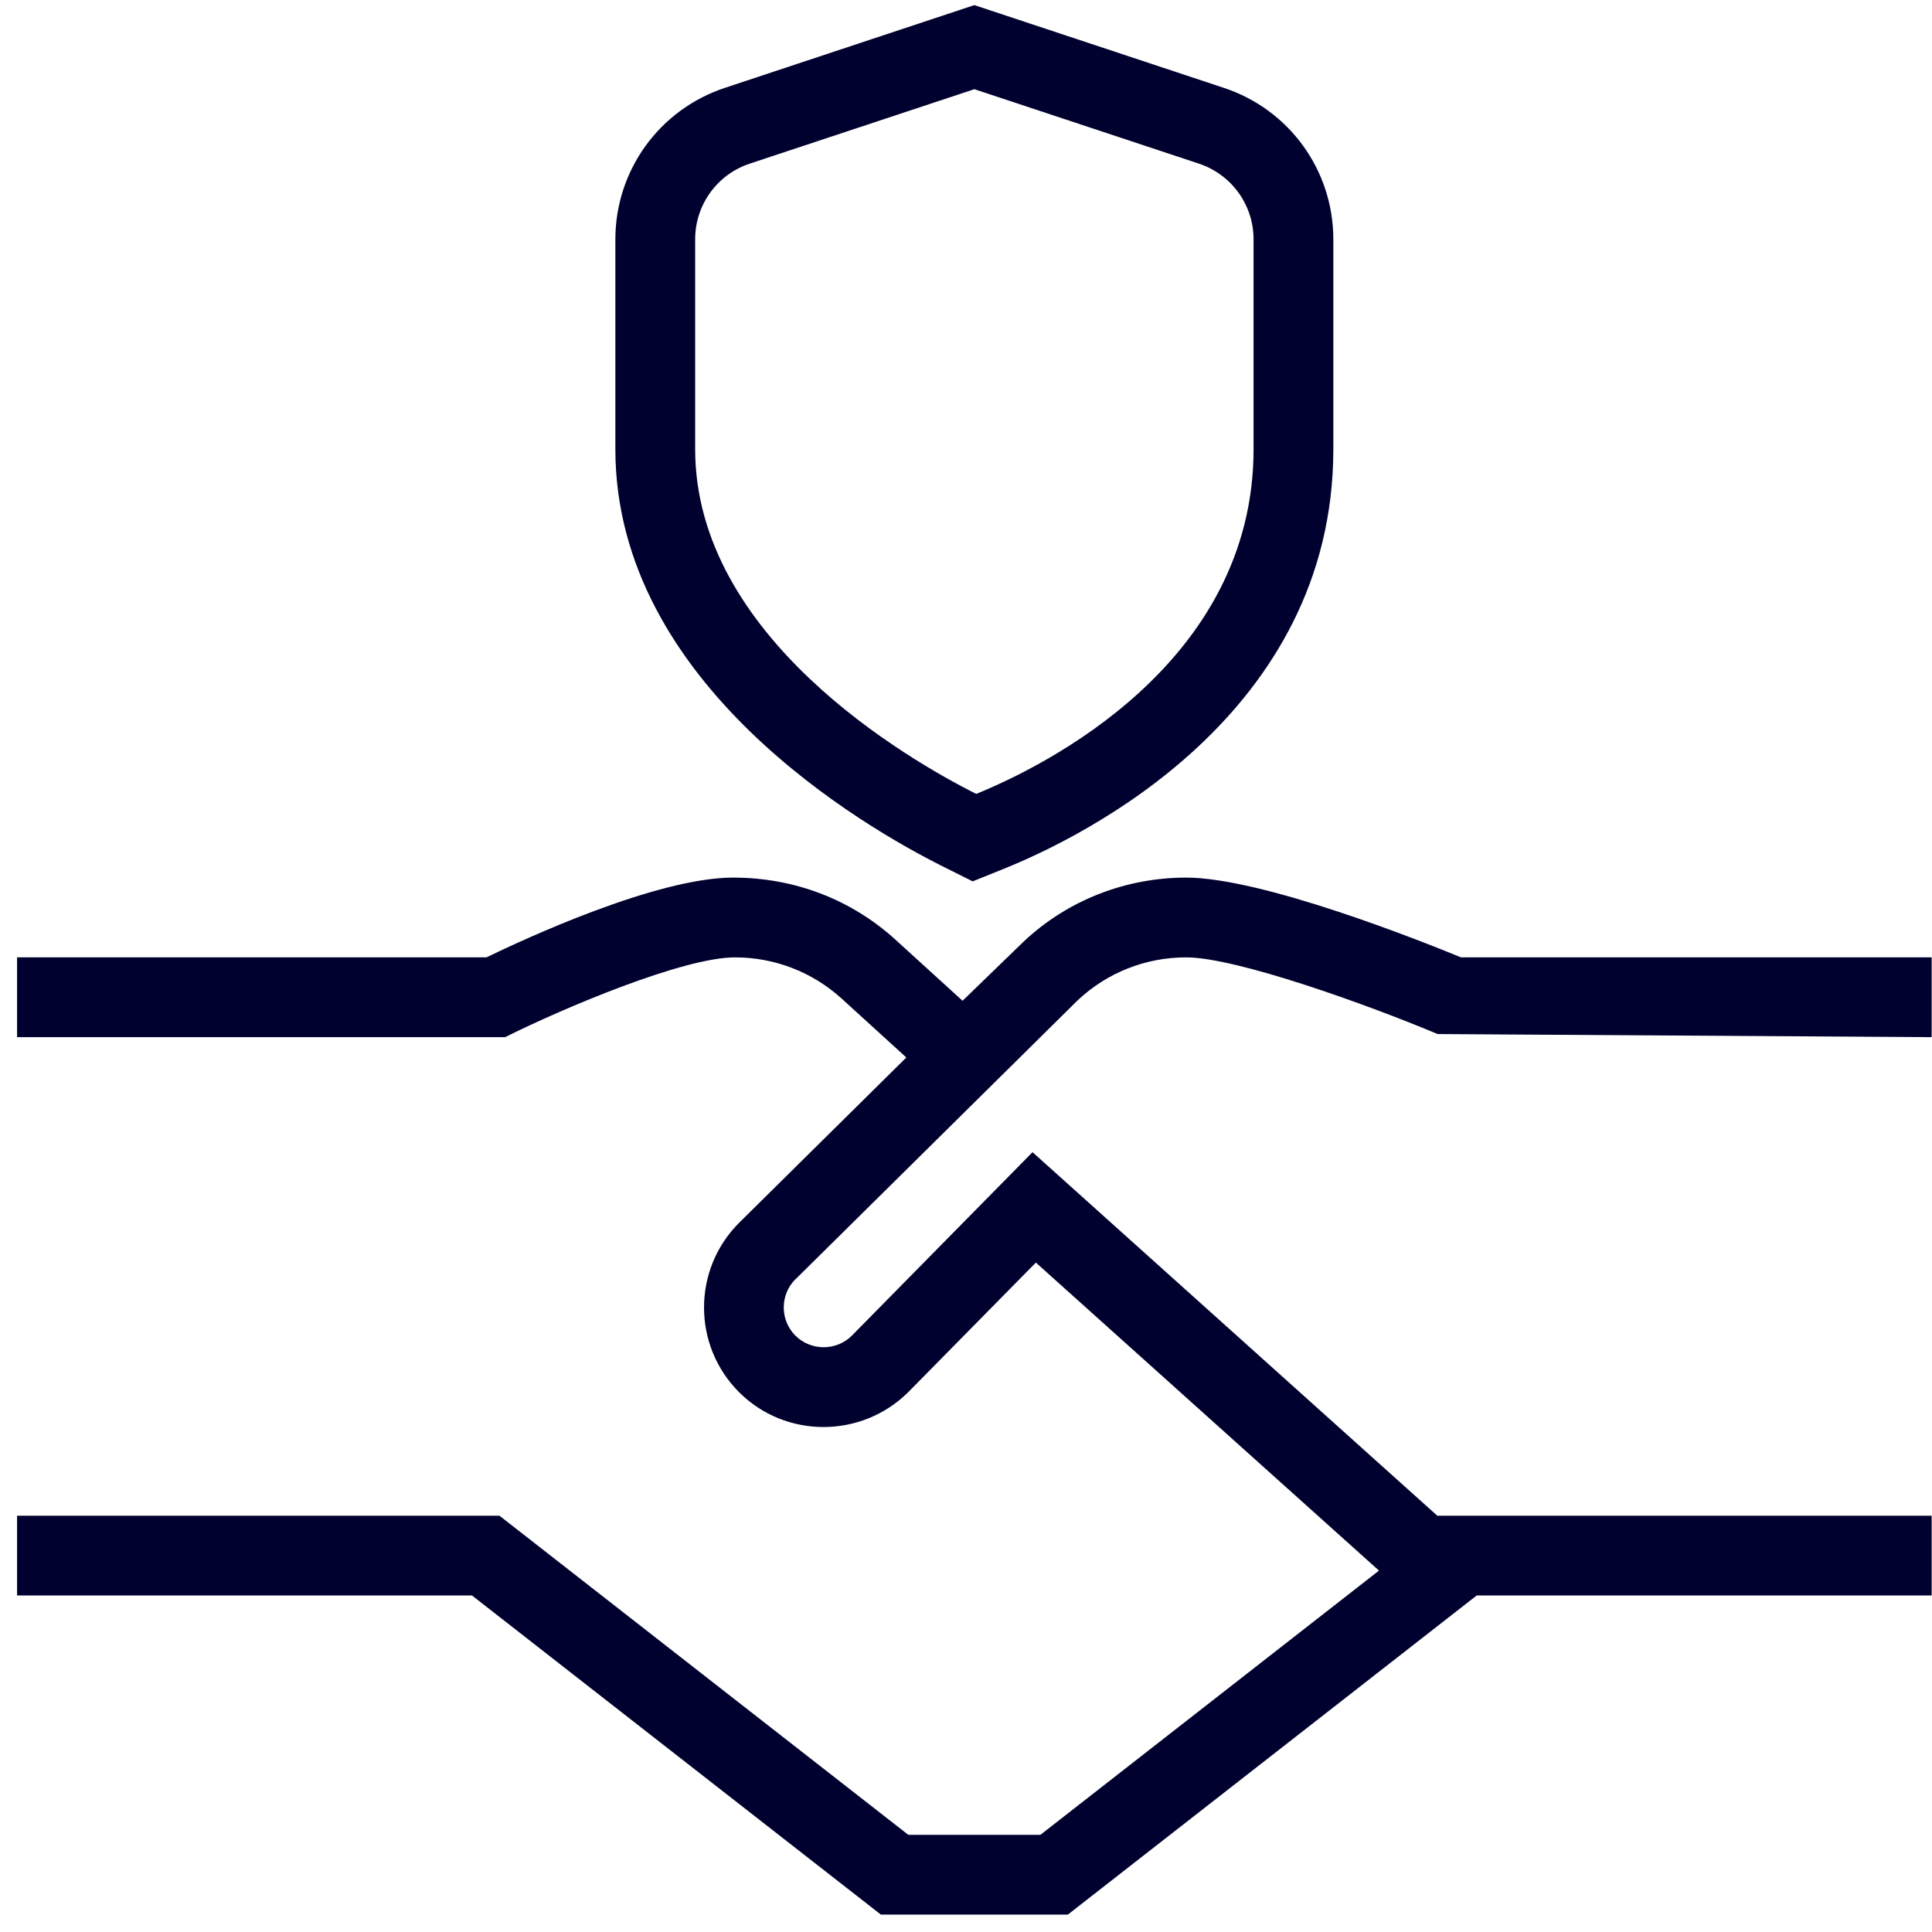 <svg width="90" height="90" viewBox="0 0 90 90" fill="none" xmlns="http://www.w3.org/2000/svg">
<g clip-path="url(#clip0_61_660)">
<path d="M43.899 40.351L45.312 41.057L46.776 40.466C50.373 39.017 62.112 33.331 62.112 20.922V11.149C62.112 7.938 60.065 5.106 57.018 4.095L45.389 0.238L33.761 4.095C30.714 5.106 28.666 7.942 28.666 11.149V20.922C28.666 31.885 40.324 38.563 43.899 40.351ZM32.383 11.149C32.383 9.543 33.405 8.127 34.928 7.622L45.389 4.155L55.847 7.622C57.371 8.127 58.396 9.547 58.396 11.149V20.922C58.396 30.908 48.626 35.702 45.475 36.984C42.29 35.378 32.383 29.674 32.383 20.922V11.149ZM37.054 59.59C36.329 60.314 36.329 61.496 37.054 62.221C37.779 62.938 38.961 62.938 39.681 62.221L48.099 53.673L66.955 70.608H89.984V74.324H68.79L49.745 89.189H41.034L21.988 74.324H0.795V70.608H23.267L42.312 85.473H48.467L64.238 73.165L48.255 58.816L42.32 64.841C40.135 67.018 36.597 67.022 34.427 64.852C32.253 62.678 32.253 59.14 34.427 56.966L42.22 49.262L39.213 46.523C37.849 45.282 36.084 44.598 34.241 44.598C31.829 44.598 26.255 46.954 23.531 48.315H0.795V44.598H22.661C24.408 43.751 30.58 40.882 34.155 40.882C37.013 40.882 39.666 41.908 41.718 43.777L44.84 46.62L47.682 43.866C49.708 41.956 52.413 40.882 55.256 40.882C58.794 40.882 66.193 43.829 68.058 44.598H89.984V48.315L66.97 48.17C63.677 46.787 57.586 44.598 55.256 44.598C53.364 44.598 51.566 45.312 50.195 46.605L37.058 59.593L37.054 59.59Z" fill="#00012E"/>
</g>
<defs>
<clipPath id="clip0_61_660">
<rect width="89.189" height="89.189" fill="white" transform="translate(0.795)"/>
</clipPath>
</defs>
</svg>
